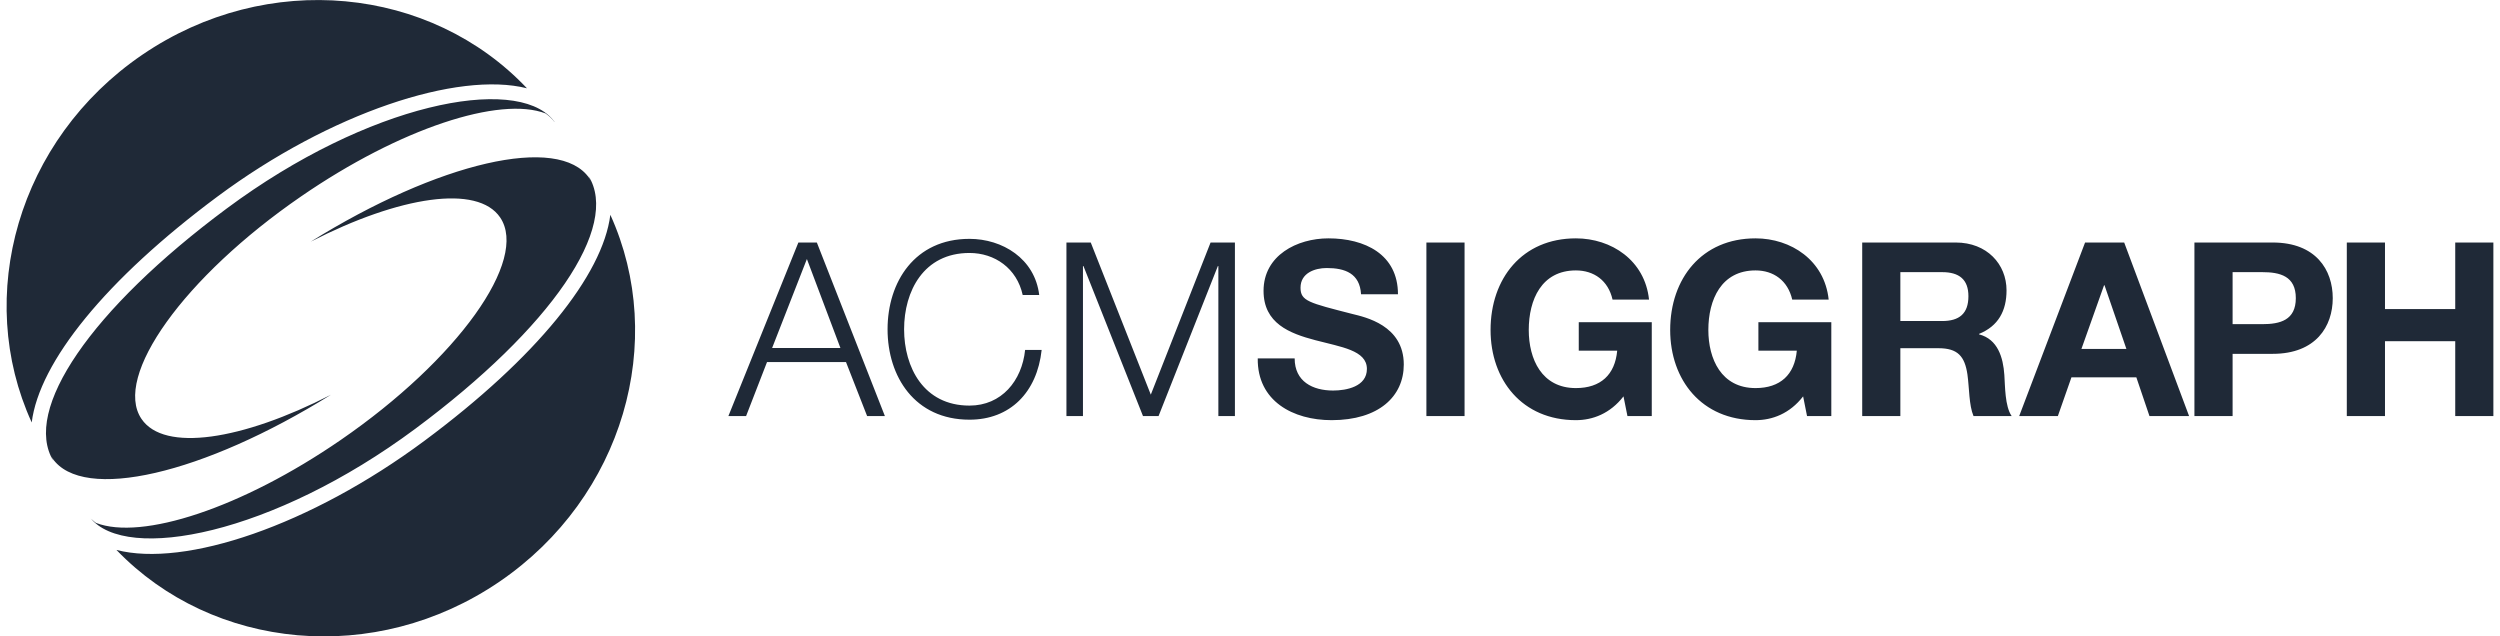 <?xml version="1.0" encoding="UTF-8"?>
<svg width="330px" height="84px" viewBox="0 0 330 84" version="1.1" xmlns="http://www.w3.org/2000/svg" xmlns:xlink="http://www.w3.org/1999/xlink">
    <title>siggraph logo</title>
    <g id="Page-1" stroke="none" stroke-width="1" fill="none" fill-rule="evenodd">
        <path d="M106.51,34.19 L110.935,45.933 L101.92,45.933 L106.51,34.19 Z M96.147,54.921 L98.484,54.921 L101.247,47.791 L111.671,47.791 L114.46,54.921 L116.805,54.921 L107.824,32.012 L105.385,32.012 L96.147,54.921 L96.147,54.921 Z M134.996,38.94 C134.226,35.415 131.306,33.392 127.971,33.392 C121.908,33.392 119.341,38.456 119.341,43.464 C119.341,48.471 121.908,53.539 127.971,53.539 C132.203,53.539 134.896,50.268 135.315,46.189 L137.499,46.189 C136.892,51.804 133.326,55.398 127.971,55.398 C120.757,55.398 117.158,49.721 117.158,43.464 C117.158,37.202 120.757,31.529 127.971,31.529 C132.303,31.529 136.602,34.127 137.176,38.94 L134.996,38.94 M140.769,32.012 L143.98,32.012 L151.906,52.093 L159.796,32.012 L163.009,32.012 L163.009,54.921 L160.824,54.921 L160.824,35.119 L160.757,35.119 L152.93,54.921 L150.875,54.921 L143.016,35.119 L142.951,35.119 L142.951,54.921 L140.769,54.921 L140.769,32.012 M170.895,47.312 C170.895,50.362 173.274,51.551 175.967,51.551 C177.728,51.551 180.431,51.035 180.431,48.699 C180.431,46.225 176.994,45.804 173.627,44.906 C170.227,44.011 166.788,42.69 166.788,38.391 C166.788,33.704 171.217,31.463 175.354,31.463 C180.135,31.463 184.532,33.552 184.532,38.845 L179.658,38.845 C179.499,36.085 177.536,35.38 175.127,35.38 C173.53,35.38 171.669,36.051 171.669,37.977 C171.669,39.74 172.76,39.966 178.5,41.441 C180.174,41.858 185.299,42.917 185.299,48.117 C185.299,52.321 182.003,55.461 175.772,55.461 C170.701,55.461 165.951,52.958 166.022,47.312 L170.895,47.312 M188.284,54.919 L193.322,54.919 L193.322,32.012 L188.284,32.012 L188.284,54.919 Z M214.302,52.321 C212.538,54.597 210.233,55.461 208.018,55.461 C200.927,55.461 196.755,50.169 196.755,43.556 C196.755,36.76 200.927,31.463 208.018,31.463 C212.697,31.463 217.125,34.355 217.672,39.549 L212.857,39.549 C212.287,37.019 210.39,35.695 208.018,35.695 C203.491,35.695 201.796,39.549 201.796,43.556 C201.796,47.38 203.491,51.227 208.018,51.227 C211.287,51.227 213.182,49.463 213.47,46.288 L208.396,46.288 L208.396,42.533 L218.033,42.533 L218.033,54.921 L214.823,54.921 L214.302,52.321 M238.012,52.321 C236.251,54.597 233.942,55.461 231.728,55.461 C224.639,55.461 220.464,50.169 220.464,43.556 C220.464,36.76 224.639,31.463 231.728,31.463 C236.407,31.463 240.838,34.355 241.385,39.549 L236.575,39.549 C235.989,37.019 234.099,35.695 231.728,35.695 C227.206,35.695 225.502,39.549 225.502,43.556 C225.502,47.38 227.206,51.227 231.728,51.227 C234.994,51.227 236.891,49.463 237.179,46.288 L232.108,46.288 L232.108,42.533 L241.733,42.533 L241.733,54.921 L238.529,54.921 L238.012,52.321 M250.847,35.923 L256.369,35.923 C258.61,35.923 259.831,36.89 259.831,39.099 C259.831,41.412 258.61,42.376 256.369,42.376 L250.847,42.376 L250.847,35.923 Z M245.812,54.921 L250.847,54.921 L250.847,45.964 L255.882,45.964 C258.418,45.964 259.347,47.024 259.701,49.429 C259.957,51.263 259.894,53.472 260.504,54.921 L265.539,54.921 C264.641,53.634 264.676,50.941 264.574,49.496 C264.417,47.185 263.709,44.776 261.237,44.135 L261.237,44.071 C263.775,43.046 264.862,41.028 264.862,38.327 C264.862,34.866 262.268,32.012 258.159,32.012 L245.812,32.012 L245.812,54.921 L245.812,54.921 Z M277.734,37.657 L277.797,37.657 L280.684,46.06 L274.748,46.06 L277.734,37.657 Z M266.534,54.921 L271.637,54.921 L273.429,49.811 L281.999,49.811 L283.73,54.921 L288.96,54.921 L280.393,32.012 L275.23,32.012 L266.534,54.921 L266.534,54.921 Z M294.703,35.923 L298.617,35.923 C300.959,35.923 303.048,36.438 303.048,39.356 C303.048,42.276 300.959,42.789 298.617,42.789 L294.703,42.789 L294.703,35.923 Z M289.664,54.921 L294.703,54.921 L294.703,46.707 L299.997,46.707 C305.704,46.707 307.923,43.08 307.923,39.356 C307.923,35.634 305.704,32.012 299.997,32.012 L289.664,32.012 L289.664,54.921 L289.664,54.921 Z M309.778,32.012 L314.819,32.012 L314.819,40.801 L324.091,40.801 L324.091,32.012 L329.126,32.012 L329.126,54.921 L324.091,54.921 L324.091,45.035 L314.819,45.035 L314.819,54.921 L309.778,54.921 L309.778,32.012 M80.565,28.352 C88.12,44.995 82.309,65.594 65.94,76.773 C49.503,87.987 28.106,85.828 15.37,72.591 C24.393,74.936 40.943,69.391 56.024,58.188 C70.802,47.214 79.574,36.317 80.565,28.352 Z M41.016,31.901 C57.804,21.445 73.783,17.658 77.799,23.534 C77.883,23.66 77.925,23.809 78.001,23.945 C77.909,23.686 77.789,23.445 77.669,23.206 C81.892,29.909 72.788,43.253 54.836,56.586 C36.025,70.558 16.65,74.313 11.897,68.333 L12.019,68.479 L12.043,68.502 C12.172,68.626 12.309,68.745 12.452,68.858 L12.671,69.024 C18.69,71.358 31.872,67.09 44.967,58.082 C60.394,47.469 69.823,34.319 66.02,28.705 C63.038,24.306 52.769,25.876 41.016,31.901 Z M29.922,27.527 C48.654,13.615 67.986,9.894 72.964,15.783 C73.04,15.897 73.133,15.992 73.206,16.099 L73.196,16.109 C72.88,15.673 72.472,15.306 72.019,14.977 C65.992,12.657 52.82,16.924 39.742,25.928 C24.314,36.542 14.881,49.695 18.677,55.296 C21.661,59.71 31.932,58.135 43.682,52.109 C26.898,62.563 10.919,66.353 6.899,60.474 C6.823,60.36 6.786,60.224 6.726,60.108 C6.813,60.367 6.933,60.613 7.058,60.86 C2.916,54.136 12.007,40.834 29.922,27.527 Z M18.766,7.24 C35.298,-4.046 56.856,-1.791 69.561,11.655 C60.431,9.347 43.58,14.898 28.729,25.928 C13.951,36.903 5.179,47.798 4.187,55.764 C-3.438,39.099 2.36,18.439 18.766,7.24 Z" id="siggraph-logo" fill="#1F2937"></path>
    </g>
</svg>